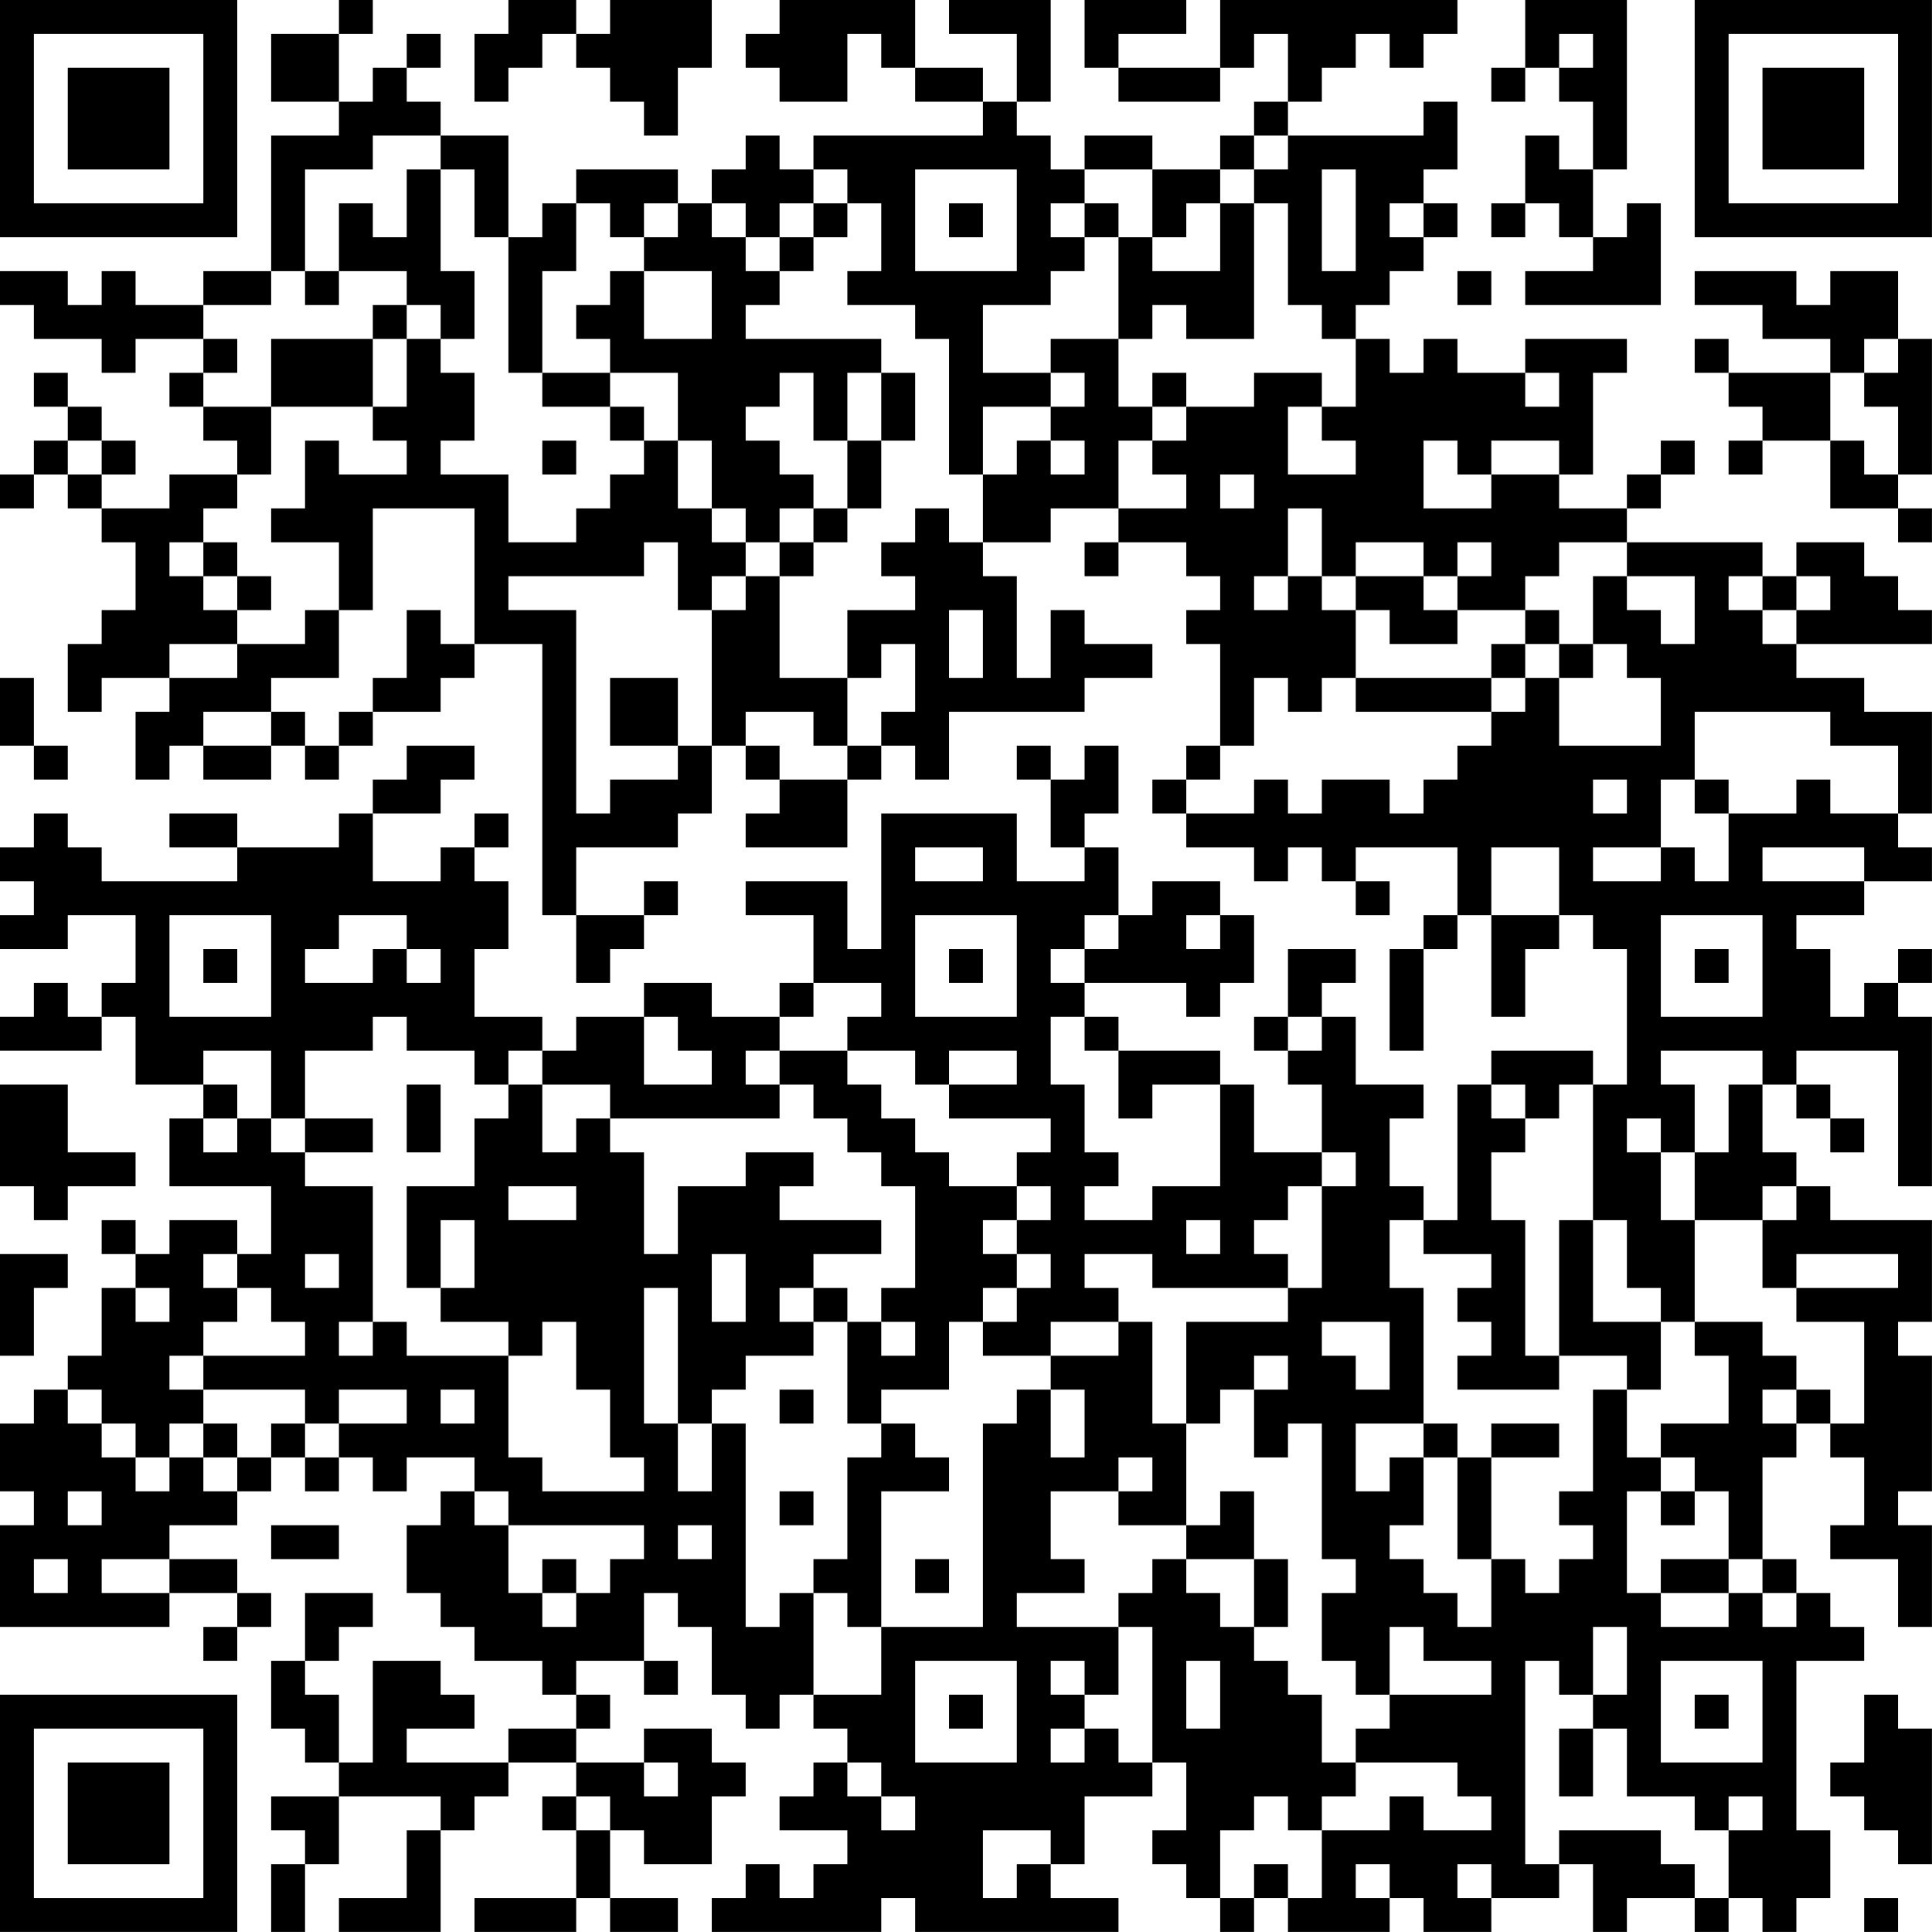 <?xml version="1.0" encoding="UTF-8"?>
<svg xmlns="http://www.w3.org/2000/svg" version="1.1" width="300" height="300" viewBox="0 0 300 300"><rect x="0" y="0" width="300" height="300" fill="#ffffff"/><g transform="scale(5.263)"><g transform="translate(0,0)"><path fill-rule="evenodd" d="M10 0L10 1L8 1L8 3L10 3L10 4L8 4L8 8L6 8L6 9L4 9L4 8L3 8L3 9L2 9L2 8L0 8L0 9L1 9L1 10L3 10L3 11L4 11L4 10L6 10L6 11L5 11L5 12L6 12L6 13L7 13L7 14L5 14L5 15L3 15L3 14L4 14L4 13L3 13L3 12L2 12L2 11L1 11L1 12L2 12L2 13L1 13L1 14L0 14L0 15L1 15L1 14L2 14L2 15L3 15L3 16L4 16L4 18L3 18L3 19L2 19L2 21L3 21L3 20L5 20L5 21L4 21L4 23L5 23L5 22L6 22L6 23L8 23L8 22L9 22L9 23L10 23L10 22L11 22L11 21L13 21L13 20L14 20L14 19L16 19L16 27L17 27L17 29L18 29L18 28L19 28L19 27L20 27L20 26L19 26L19 27L17 27L17 25L20 25L20 24L21 24L21 22L22 22L22 23L23 23L23 24L22 24L22 25L25 25L25 23L26 23L26 22L27 22L27 23L28 23L28 21L32 21L32 20L34 20L34 19L32 19L32 18L31 18L31 20L30 20L30 17L29 17L29 16L31 16L31 15L33 15L33 16L32 16L32 17L33 17L33 16L35 16L35 17L36 17L36 18L35 18L35 19L36 19L36 22L35 22L35 23L34 23L34 24L35 24L35 25L37 25L37 26L38 26L38 25L39 25L39 26L40 26L40 27L41 27L41 26L40 26L40 25L43 25L43 27L42 27L42 28L41 28L41 31L42 31L42 28L43 28L43 27L44 27L44 30L45 30L45 28L46 28L46 27L47 27L47 28L48 28L48 32L47 32L47 31L44 31L44 32L43 32L43 36L42 36L42 35L41 35L41 33L42 33L42 32L40 32L40 30L39 30L39 29L40 29L40 28L38 28L38 30L37 30L37 31L38 31L38 32L39 32L39 34L37 34L37 32L36 32L36 31L33 31L33 30L32 30L32 29L35 29L35 30L36 30L36 29L37 29L37 27L36 27L36 26L34 26L34 27L33 27L33 25L32 25L32 24L33 24L33 22L32 22L32 23L31 23L31 22L30 22L30 23L31 23L31 25L32 25L32 26L30 26L30 24L26 24L26 28L25 28L25 26L22 26L22 27L24 27L24 29L23 29L23 30L21 30L21 29L19 29L19 30L17 30L17 31L16 31L16 30L14 30L14 28L15 28L15 26L14 26L14 25L15 25L15 24L14 24L14 25L13 25L13 26L11 26L11 24L13 24L13 23L14 23L14 22L12 22L12 23L11 23L11 24L10 24L10 25L7 25L7 24L5 24L5 25L7 25L7 26L3 26L3 25L2 25L2 24L1 24L1 25L0 25L0 26L1 26L1 27L0 27L0 28L2 28L2 27L4 27L4 29L3 29L3 30L2 30L2 29L1 29L1 30L0 30L0 31L3 31L3 30L4 30L4 32L6 32L6 33L5 33L5 35L8 35L8 37L7 37L7 36L5 36L5 37L4 37L4 36L3 36L3 37L4 37L4 38L3 38L3 40L2 40L2 41L1 41L1 42L0 42L0 44L1 44L1 45L0 45L0 48L5 48L5 47L7 47L7 48L6 48L6 49L7 49L7 48L8 48L8 47L7 47L7 46L5 46L5 45L7 45L7 44L8 44L8 43L9 43L9 44L10 44L10 43L11 43L11 44L12 44L12 43L14 43L14 44L13 44L13 45L12 45L12 47L13 47L13 48L14 48L14 49L16 49L16 50L17 50L17 51L15 51L15 52L12 52L12 51L14 51L14 50L13 50L13 49L11 49L11 52L10 52L10 50L9 50L9 49L10 49L10 48L11 48L11 47L9 47L9 49L8 49L8 51L9 51L9 52L10 52L10 53L8 53L8 54L9 54L9 55L8 55L8 57L9 57L9 55L10 55L10 53L13 53L13 54L12 54L12 56L10 56L10 57L13 57L13 54L14 54L14 53L15 53L15 52L17 52L17 53L16 53L16 54L17 54L17 56L14 56L14 57L17 57L17 56L18 56L18 57L20 57L20 56L18 56L18 54L19 54L19 55L21 55L21 53L22 53L22 52L21 52L21 51L19 51L19 52L17 52L17 51L18 51L18 50L17 50L17 49L19 49L19 50L20 50L20 49L19 49L19 47L20 47L20 48L21 48L21 50L22 50L22 51L23 51L23 50L24 50L24 51L25 51L25 52L24 52L24 53L23 53L23 54L25 54L25 55L24 55L24 56L23 56L23 55L22 55L22 56L21 56L21 57L26 57L26 56L27 56L27 57L33 57L33 56L31 56L31 55L32 55L32 53L34 53L34 52L35 52L35 54L34 54L34 55L35 55L35 56L36 56L36 57L37 57L37 56L38 56L38 57L41 57L41 56L42 56L42 57L44 57L44 56L46 56L46 55L47 55L47 57L48 57L48 56L50 56L50 57L51 57L51 56L52 56L52 57L53 57L53 56L54 56L54 54L53 54L53 49L55 49L55 48L54 48L54 47L53 47L53 46L52 46L52 43L53 43L53 42L54 42L54 43L55 43L55 45L54 45L54 46L56 46L56 48L57 48L57 45L56 45L56 44L57 44L57 40L56 40L56 39L57 39L57 36L54 36L54 35L53 35L53 34L52 34L52 32L53 32L53 33L54 33L54 34L55 34L55 33L54 33L54 32L53 32L53 31L56 31L56 35L57 35L57 30L56 30L56 29L57 29L57 28L56 28L56 29L55 29L55 30L54 30L54 28L53 28L53 27L55 27L55 26L57 26L57 25L56 25L56 24L57 24L57 21L55 21L55 20L53 20L53 19L57 19L57 18L56 18L56 17L55 17L55 16L53 16L53 17L52 17L52 16L48 16L48 15L49 15L49 14L50 14L50 13L49 13L49 14L48 14L48 15L46 15L46 14L47 14L47 11L48 11L48 10L45 10L45 11L43 11L43 10L42 10L42 11L41 11L41 10L40 10L40 9L41 9L41 8L42 8L42 7L43 7L43 6L42 6L42 5L43 5L43 3L42 3L42 4L38 4L38 3L39 3L39 2L40 2L40 1L41 1L41 2L42 2L42 1L43 1L43 0L36 0L36 2L33 2L33 1L35 1L35 0L32 0L32 2L33 2L33 3L36 3L36 2L37 2L37 1L38 1L38 3L37 3L37 4L36 4L36 5L34 5L34 4L32 4L32 5L31 5L31 4L30 4L30 3L31 3L31 0L28 0L28 1L30 1L30 3L29 3L29 2L27 2L27 0L23 0L23 1L22 1L22 2L23 2L23 3L25 3L25 1L26 1L26 2L27 2L27 3L29 3L29 4L24 4L24 5L23 5L23 4L22 4L22 5L21 5L21 6L20 6L20 5L17 5L17 6L16 6L16 7L15 7L15 4L13 4L13 3L12 3L12 2L13 2L13 1L12 1L12 2L11 2L11 3L10 3L10 1L11 1L11 0ZM15 0L15 1L14 1L14 3L15 3L15 2L16 2L16 1L17 1L17 2L18 2L18 3L19 3L19 4L20 4L20 2L21 2L21 0L18 0L18 1L17 1L17 0ZM45 0L45 2L44 2L44 3L45 3L45 2L46 2L46 3L47 3L47 5L46 5L46 4L45 4L45 6L44 6L44 7L45 7L45 6L46 6L46 7L47 7L47 8L45 8L45 9L49 9L49 6L48 6L48 7L47 7L47 5L48 5L48 0ZM46 1L46 2L47 2L47 1ZM11 4L11 5L9 5L9 8L8 8L8 9L6 9L6 10L7 10L7 11L6 11L6 12L8 12L8 14L7 14L7 15L6 15L6 16L5 16L5 17L6 17L6 18L7 18L7 19L5 19L5 20L7 20L7 19L9 19L9 18L10 18L10 20L8 20L8 21L6 21L6 22L8 22L8 21L9 21L9 22L10 22L10 21L11 21L11 20L12 20L12 18L13 18L13 19L14 19L14 15L11 15L11 18L10 18L10 16L8 16L8 15L9 15L9 13L10 13L10 14L12 14L12 13L11 13L11 12L12 12L12 10L13 10L13 11L14 11L14 13L13 13L13 14L15 14L15 16L17 16L17 15L18 15L18 14L19 14L19 13L20 13L20 15L21 15L21 16L22 16L22 17L21 17L21 18L20 18L20 16L19 16L19 17L15 17L15 18L17 18L17 24L18 24L18 23L20 23L20 22L21 22L21 18L22 18L22 17L23 17L23 20L25 20L25 22L24 22L24 21L22 21L22 22L23 22L23 23L25 23L25 22L26 22L26 21L27 21L27 19L26 19L26 20L25 20L25 18L27 18L27 17L26 17L26 16L27 16L27 15L28 15L28 16L29 16L29 14L30 14L30 13L31 13L31 14L32 14L32 13L31 13L31 12L32 12L32 11L31 11L31 10L33 10L33 12L34 12L34 13L33 13L33 15L35 15L35 14L34 14L34 13L35 13L35 12L37 12L37 11L39 11L39 12L38 12L38 14L40 14L40 13L39 13L39 12L40 12L40 10L39 10L39 9L38 9L38 6L37 6L37 5L38 5L38 4L37 4L37 5L36 5L36 6L35 6L35 7L34 7L34 5L32 5L32 6L31 6L31 7L32 7L32 8L31 8L31 9L29 9L29 11L31 11L31 12L29 12L29 14L28 14L28 10L27 10L27 9L25 9L25 8L26 8L26 6L25 6L25 5L24 5L24 6L23 6L23 7L22 7L22 6L21 6L21 7L22 7L22 8L23 8L23 9L22 9L22 10L26 10L26 11L25 11L25 13L24 13L24 11L23 11L23 12L22 12L22 13L23 13L23 14L24 14L24 15L23 15L23 16L22 16L22 15L21 15L21 13L20 13L20 11L18 11L18 10L17 10L17 9L18 9L18 8L19 8L19 10L21 10L21 8L19 8L19 7L20 7L20 6L19 6L19 7L18 7L18 6L17 6L17 8L16 8L16 11L15 11L15 7L14 7L14 5L13 5L13 4ZM12 5L12 7L11 7L11 6L10 6L10 8L9 8L9 9L10 9L10 8L12 8L12 9L11 9L11 10L8 10L8 12L11 12L11 10L12 10L12 9L13 9L13 10L14 10L14 8L13 8L13 5ZM27 5L27 8L30 8L30 5ZM39 5L39 8L40 8L40 5ZM24 6L24 7L23 7L23 8L24 8L24 7L25 7L25 6ZM28 6L28 7L29 7L29 6ZM32 6L32 7L33 7L33 10L34 10L34 9L35 9L35 10L37 10L37 6L36 6L36 8L34 8L34 7L33 7L33 6ZM41 6L41 7L42 7L42 6ZM43 8L43 9L44 9L44 8ZM50 8L50 9L52 9L52 10L54 10L54 11L51 11L51 10L50 10L50 11L51 11L51 12L52 12L52 13L51 13L51 14L52 14L52 13L54 13L54 15L56 15L56 16L57 16L57 15L56 15L56 14L57 14L57 10L56 10L56 8L54 8L54 9L53 9L53 8ZM55 10L55 11L54 11L54 13L55 13L55 14L56 14L56 12L55 12L55 11L56 11L56 10ZM16 11L16 12L18 12L18 13L19 13L19 12L18 12L18 11ZM26 11L26 13L25 13L25 15L24 15L24 16L23 16L23 17L24 17L24 16L25 16L25 15L26 15L26 13L27 13L27 11ZM34 11L34 12L35 12L35 11ZM45 11L45 12L46 12L46 11ZM2 13L2 14L3 14L3 13ZM16 13L16 14L17 14L17 13ZM42 13L42 15L44 15L44 14L46 14L46 13L44 13L44 14L43 14L43 13ZM36 14L36 15L37 15L37 14ZM38 15L38 17L37 17L37 18L38 18L38 17L39 17L39 18L40 18L40 20L39 20L39 21L38 21L38 20L37 20L37 22L36 22L36 23L35 23L35 24L37 24L37 23L38 23L38 24L39 24L39 23L41 23L41 24L42 24L42 23L43 23L43 22L44 22L44 21L45 21L45 20L46 20L46 22L49 22L49 20L48 20L48 19L47 19L47 17L48 17L48 18L49 18L49 19L50 19L50 17L48 17L48 16L46 16L46 17L45 17L45 18L43 18L43 17L44 17L44 16L43 16L43 17L42 17L42 16L40 16L40 17L39 17L39 15ZM6 16L6 17L7 17L7 18L8 18L8 17L7 17L7 16ZM40 17L40 18L41 18L41 19L43 19L43 18L42 18L42 17ZM51 17L51 18L52 18L52 19L53 19L53 18L54 18L54 17L53 17L53 18L52 18L52 17ZM28 18L28 20L29 20L29 18ZM45 18L45 19L44 19L44 20L40 20L40 21L44 21L44 20L45 20L45 19L46 19L46 20L47 20L47 19L46 19L46 18ZM0 20L0 22L1 22L1 23L2 23L2 22L1 22L1 20ZM18 20L18 22L20 22L20 20ZM50 21L50 23L49 23L49 25L47 25L47 26L49 26L49 25L50 25L50 26L51 26L51 24L53 24L53 23L54 23L54 24L56 24L56 22L54 22L54 21ZM47 23L47 24L48 24L48 23ZM50 23L50 24L51 24L51 23ZM27 25L27 26L29 26L29 25ZM44 25L44 27L46 27L46 25ZM52 25L52 26L55 26L55 25ZM5 27L5 30L8 30L8 27ZM10 27L10 28L9 28L9 29L11 29L11 28L12 28L12 29L13 29L13 28L12 28L12 27ZM27 27L27 30L30 30L30 27ZM32 27L32 28L31 28L31 29L32 29L32 28L33 28L33 27ZM35 27L35 28L36 28L36 27ZM49 27L49 30L52 30L52 27ZM6 28L6 29L7 29L7 28ZM28 28L28 29L29 29L29 28ZM50 28L50 29L51 29L51 28ZM24 29L24 30L23 30L23 31L22 31L22 32L23 32L23 33L18 33L18 32L16 32L16 31L15 31L15 32L14 32L14 31L12 31L12 30L11 30L11 31L9 31L9 33L8 33L8 31L6 31L6 32L7 32L7 33L6 33L6 34L7 34L7 33L8 33L8 34L9 34L9 35L11 35L11 39L10 39L10 40L11 40L11 39L12 39L12 40L15 40L15 43L16 43L16 44L19 44L19 43L18 43L18 41L17 41L17 39L16 39L16 40L15 40L15 39L13 39L13 38L14 38L14 36L13 36L13 38L12 38L12 35L14 35L14 33L15 33L15 32L16 32L16 34L17 34L17 33L18 33L18 34L19 34L19 37L20 37L20 35L22 35L22 34L24 34L24 35L23 35L23 36L26 36L26 37L24 37L24 38L23 38L23 39L24 39L24 40L22 40L22 41L21 41L21 42L20 42L20 38L19 38L19 42L20 42L20 44L21 44L21 42L22 42L22 48L23 48L23 47L24 47L24 50L26 50L26 48L29 48L29 42L30 42L30 41L31 41L31 43L32 43L32 41L31 41L31 40L33 40L33 39L34 39L34 42L35 42L35 45L33 45L33 44L34 44L34 43L33 43L33 44L31 44L31 46L32 46L32 47L30 47L30 48L33 48L33 50L32 50L32 49L31 49L31 50L32 50L32 51L31 51L31 52L32 52L32 51L33 51L33 52L34 52L34 48L33 48L33 47L34 47L34 46L35 46L35 47L36 47L36 48L37 48L37 49L38 49L38 50L39 50L39 52L40 52L40 53L39 53L39 54L38 54L38 53L37 53L37 54L36 54L36 56L37 56L37 55L38 55L38 56L39 56L39 54L41 54L41 53L42 53L42 54L44 54L44 53L43 53L43 52L40 52L40 51L41 51L41 50L44 50L44 49L42 49L42 48L41 48L41 50L40 50L40 49L39 49L39 47L40 47L40 46L39 46L39 42L38 42L38 43L37 43L37 41L38 41L38 40L37 40L37 41L36 41L36 42L35 42L35 39L38 39L38 38L39 38L39 35L40 35L40 34L39 34L39 35L38 35L38 36L37 36L37 37L38 37L38 38L34 38L34 37L32 37L32 38L33 38L33 39L31 39L31 40L29 40L29 39L30 39L30 38L31 38L31 37L30 37L30 36L31 36L31 35L30 35L30 34L31 34L31 33L28 33L28 32L30 32L30 31L28 31L28 32L27 32L27 31L25 31L25 30L26 30L26 29ZM19 30L19 32L21 32L21 31L20 31L20 30ZM31 30L31 32L32 32L32 34L33 34L33 35L32 35L32 36L34 36L34 35L36 35L36 32L34 32L34 33L33 33L33 31L32 31L32 30ZM38 30L38 31L39 31L39 30ZM23 31L23 32L24 32L24 33L25 33L25 34L26 34L26 35L27 35L27 38L26 38L26 39L25 39L25 38L24 38L24 39L25 39L25 42L26 42L26 43L25 43L25 46L24 46L24 47L25 47L25 48L26 48L26 44L28 44L28 43L27 43L27 42L26 42L26 41L28 41L28 39L29 39L29 38L30 38L30 37L29 37L29 36L30 36L30 35L28 35L28 34L27 34L27 33L26 33L26 32L25 32L25 31ZM49 31L49 32L50 32L50 34L49 34L49 33L48 33L48 34L49 34L49 36L50 36L50 39L49 39L49 38L48 38L48 36L47 36L47 32L46 32L46 33L45 33L45 32L44 32L44 33L45 33L45 34L44 34L44 36L45 36L45 40L46 40L46 41L43 41L43 40L44 40L44 39L43 39L43 38L44 38L44 37L42 37L42 36L41 36L41 38L42 38L42 42L40 42L40 44L41 44L41 43L42 43L42 45L41 45L41 46L42 46L42 47L43 47L43 48L44 48L44 46L45 46L45 47L46 47L46 46L47 46L47 45L46 45L46 44L47 44L47 41L48 41L48 43L49 43L49 44L48 44L48 47L49 47L49 48L51 48L51 47L52 47L52 48L53 48L53 47L52 47L52 46L51 46L51 44L50 44L50 43L49 43L49 42L51 42L51 40L50 40L50 39L52 39L52 40L53 40L53 41L52 41L52 42L53 42L53 41L54 41L54 42L55 42L55 39L53 39L53 38L56 38L56 37L53 37L53 38L52 38L52 36L53 36L53 35L52 35L52 36L50 36L50 34L51 34L51 32L52 32L52 31ZM0 32L0 35L1 35L1 36L2 36L2 35L4 35L4 34L2 34L2 32ZM12 32L12 34L13 34L13 32ZM9 33L9 34L11 34L11 33ZM15 35L15 36L17 36L17 35ZM35 36L35 37L36 37L36 36ZM46 36L46 40L48 40L48 41L49 41L49 39L47 39L47 36ZM0 37L0 40L1 40L1 38L2 38L2 37ZM6 37L6 38L7 38L7 39L6 39L6 40L5 40L5 41L6 41L6 42L5 42L5 43L4 43L4 42L3 42L3 41L2 41L2 42L3 42L3 43L4 43L4 44L5 44L5 43L6 43L6 44L7 44L7 43L8 43L8 42L9 42L9 43L10 43L10 42L12 42L12 41L10 41L10 42L9 42L9 41L6 41L6 40L9 40L9 39L8 39L8 38L7 38L7 37ZM9 37L9 38L10 38L10 37ZM21 37L21 39L22 39L22 37ZM4 38L4 39L5 39L5 38ZM26 39L26 40L27 40L27 39ZM39 39L39 40L40 40L40 41L41 41L41 39ZM13 41L13 42L14 42L14 41ZM23 41L23 42L24 42L24 41ZM6 42L6 43L7 43L7 42ZM42 42L42 43L43 43L43 46L44 46L44 43L46 43L46 42L44 42L44 43L43 43L43 42ZM2 44L2 45L3 45L3 44ZM14 44L14 45L15 45L15 47L16 47L16 48L17 48L17 47L18 47L18 46L19 46L19 45L15 45L15 44ZM23 44L23 45L24 45L24 44ZM36 44L36 45L35 45L35 46L37 46L37 48L38 48L38 46L37 46L37 44ZM49 44L49 45L50 45L50 44ZM8 45L8 46L10 46L10 45ZM20 45L20 46L21 46L21 45ZM1 46L1 47L2 47L2 46ZM3 46L3 47L5 47L5 46ZM16 46L16 47L17 47L17 46ZM27 46L27 47L28 47L28 46ZM49 46L49 47L51 47L51 46ZM47 48L47 50L46 50L46 49L45 49L45 55L46 55L46 54L49 54L49 55L50 55L50 56L51 56L51 54L52 54L52 53L51 53L51 54L50 54L50 53L48 53L48 51L47 51L47 50L48 50L48 48ZM27 49L27 52L30 52L30 49ZM35 49L35 51L36 51L36 49ZM49 49L49 52L52 52L52 49ZM28 50L28 51L29 51L29 50ZM50 50L50 51L51 51L51 50ZM55 50L55 52L54 52L54 53L55 53L55 54L56 54L56 55L57 55L57 51L56 51L56 50ZM46 51L46 53L47 53L47 51ZM19 52L19 53L20 53L20 52ZM25 52L25 53L26 53L26 54L27 54L27 53L26 53L26 52ZM17 53L17 54L18 54L18 53ZM29 54L29 56L30 56L30 55L31 55L31 54ZM40 55L40 56L41 56L41 55ZM43 55L43 56L44 56L44 55ZM55 56L55 57L56 57L56 56ZM0 0L0 7L7 7L7 0ZM1 1L1 6L6 6L6 1ZM2 2L2 5L5 5L5 2ZM50 0L50 7L57 7L57 0ZM51 1L51 6L56 6L56 1ZM52 2L52 5L55 5L55 2ZM0 50L0 57L7 57L7 50ZM1 51L1 56L6 56L6 51ZM2 52L2 55L5 55L5 52Z" fill="#000000"/></g></g></svg>
